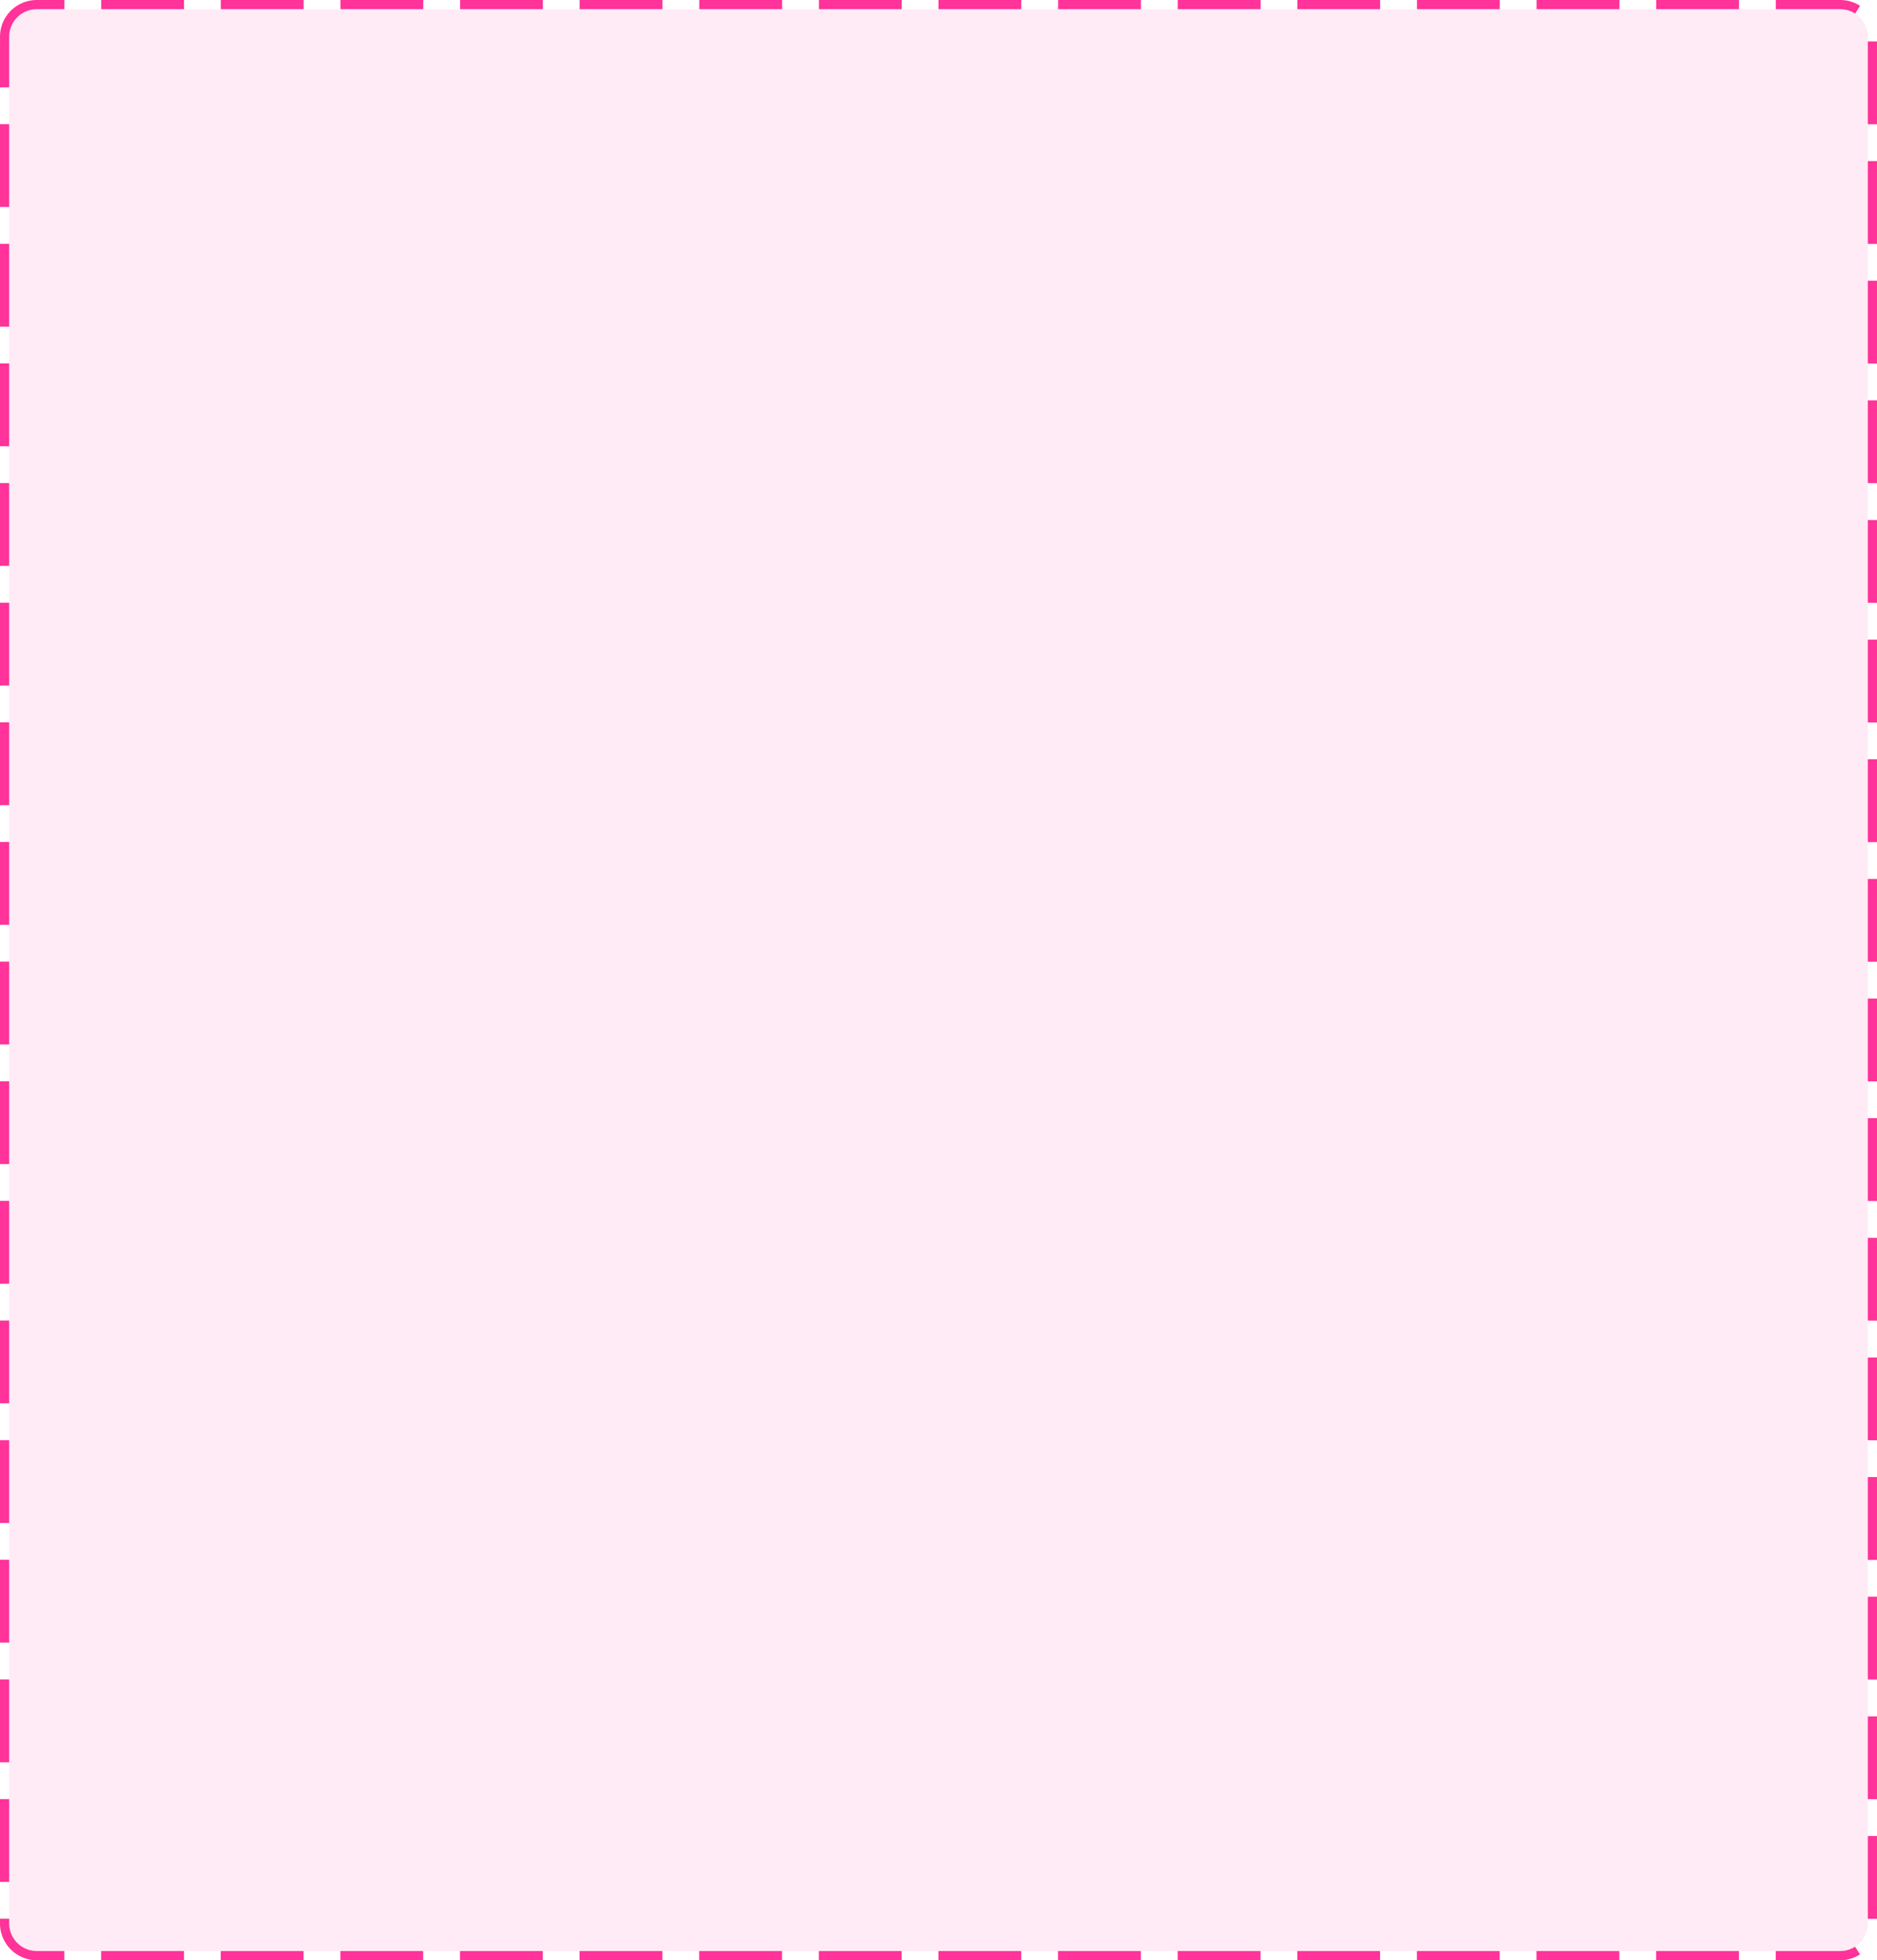 ﻿<?xml version="1.0" encoding="utf-8"?>
<svg version="1.1" xmlns:xlink="http://www.w3.org/1999/xlink" width="204px" height="213px" xmlns="http://www.w3.org/2000/svg">
  <g transform="matrix(1 0 0 1 -896 -530 )">
    <path d="M 897 534  A 3 3 0 0 1 900 531 L 1096 531  A 3 3 0 0 1 1099 534 L 1099 739  A 3 3 0 0 1 1096 742 L 900 742  A 3 3 0 0 1 897 739 L 897 534  Z " fill-rule="nonzero" fill="#ff3399" stroke="none" fill-opacity="0.098" />
    <path d="M 896.5 534  A 3.5 3.5 0 0 1 900 530.5 L 1096 530.5  A 3.5 3.5 0 0 1 1099.5 534 L 1099.5 739  A 3.5 3.5 0 0 1 1096 742.5 L 900 742.5  A 3.5 3.5 0 0 1 896.5 739 L 896.5 534  Z " stroke-width="1" stroke-dasharray="9,4" stroke="#ff3399" fill="none" stroke-dashoffset="0.5" />
  </g>
</svg>